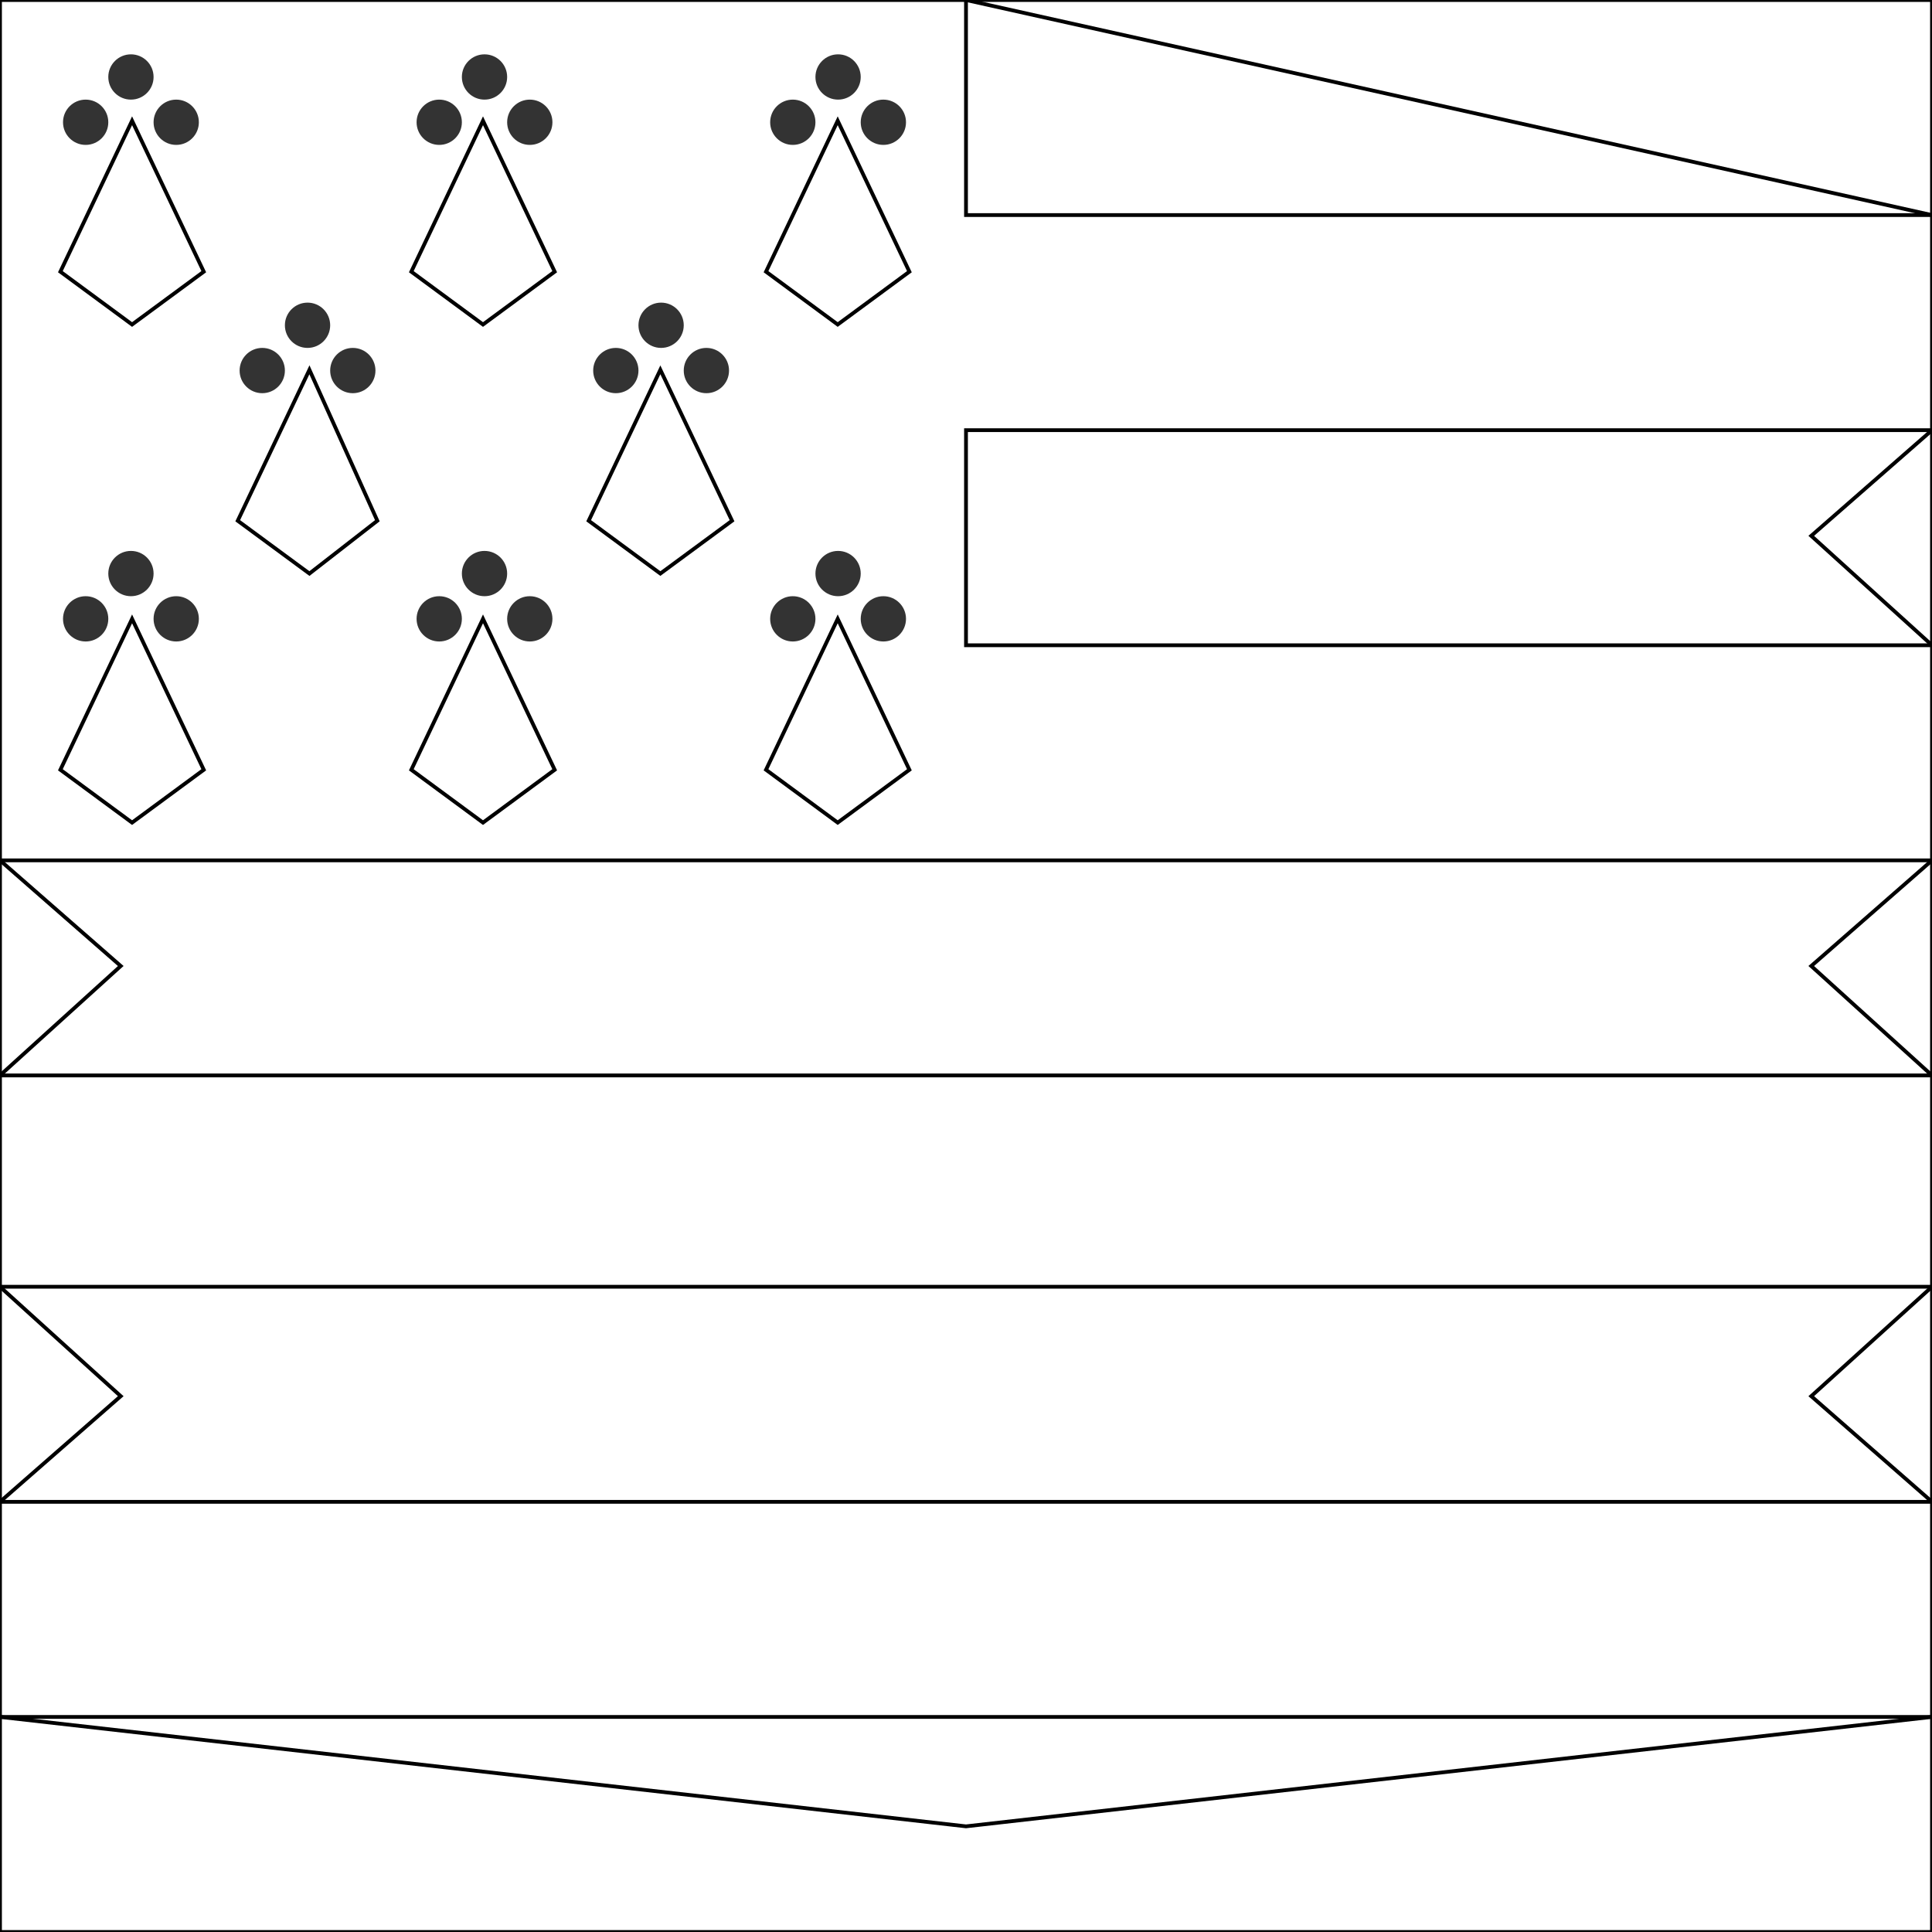 <svg xmlns="http://www.w3.org/2000/svg" width="512" height="512" viewBox="0 0 512 512">
  <mask id="a">
    <circle cx="256" cy="256" r="256" fill="#fff"/>
  </mask>
  <g>
    <path fill="none" d="M0 0h256l256 57v57l-32 28 32 29v57l-32 28 32 29v56l-32 29 32 28v57l-256 29L0 455v-57l32-28-32-29v-56l32-29-32-28Z" stroke="currentColor" stroke-width="1"/>
    <path fill="none" d="M256 0h256v57H256zm0 114h256v57H256zM0 228h512v57H0zm0 113h512v57H0zm0 114h512v57H0zM16 72l19 14 19-14-19-40z" stroke="currentColor" stroke-width="1"/>
    <circle cx="46.7" cy="32.4" r="6" fill="#333"/>
    <circle cx="22.7" cy="32.4" r="6" fill="#333"/>
    <circle cx="34.7" cy="20.4" r="6" fill="#333"/>
    <path fill="none" d="m109 72 19 14 19-14-19-40z" stroke="currentColor" stroke-width="1"/>
    <circle cx="140.4" cy="32.4" r="6" fill="#333"/>
    <circle cx="116.4" cy="32.4" r="6" fill="#333"/>
    <circle cx="128.4" cy="20.4" r="6" fill="#333"/>
    <path fill="none" d="m203 72 19 14 19-14-19-40z" stroke="currentColor" stroke-width="1"/>
    <circle cx="234.1" cy="32.4" r="6" fill="#333"/>
    <circle cx="210.1" cy="32.4" r="6" fill="#333"/>
    <circle cx="222.1" cy="20.4" r="6" fill="#333"/>
    <path fill="none" d="m156 138 19 14 19-14-19-40z" stroke="currentColor" stroke-width="1"/>
    <circle cx="187.2" cy="98.2" r="6" fill="#333"/>
    <circle cx="163.2" cy="98.2" r="6" fill="#333"/>
    <circle cx="175.2" cy="86.2" r="6" fill="#333"/>
    <path fill="none" d="m63 138 19 14 18-14-18-40z" stroke="currentColor" stroke-width="1"/>
    <circle cx="93.5" cy="98.2" r="6" fill="#333"/>
    <circle cx="69.5" cy="98.2" r="6" fill="#333"/>
    <circle cx="81.5" cy="86.2" r="6" fill="#333"/>
    <path fill="none" d="m16 204 19 14 19-14-19-40z" stroke="currentColor" stroke-width="1"/>
    <circle cx="46.7" cy="164" r="6" fill="#333"/>
    <circle cx="22.7" cy="164" r="6" fill="#333"/>
    <circle cx="34.7" cy="152" r="6" fill="#333"/>
    <path fill="none" d="m109 204 19 14 19-14-19-40z" stroke="currentColor" stroke-width="1"/>
    <circle cx="140.4" cy="164" r="6" fill="#333"/>
    <circle cx="116.4" cy="164" r="6" fill="#333"/>
    <circle cx="128.4" cy="152" r="6" fill="#333"/>
    <path fill="none" d="m203 204 19 14 19-14-19-40z" stroke="currentColor" stroke-width="1"/>
    <circle cx="234.1" cy="164" r="6" fill="#333"/>
    <circle cx="210.1" cy="164" r="6" fill="#333"/>
    <circle cx="222.1" cy="152" r="6" fill="#333"/>
  </g>
</svg>
